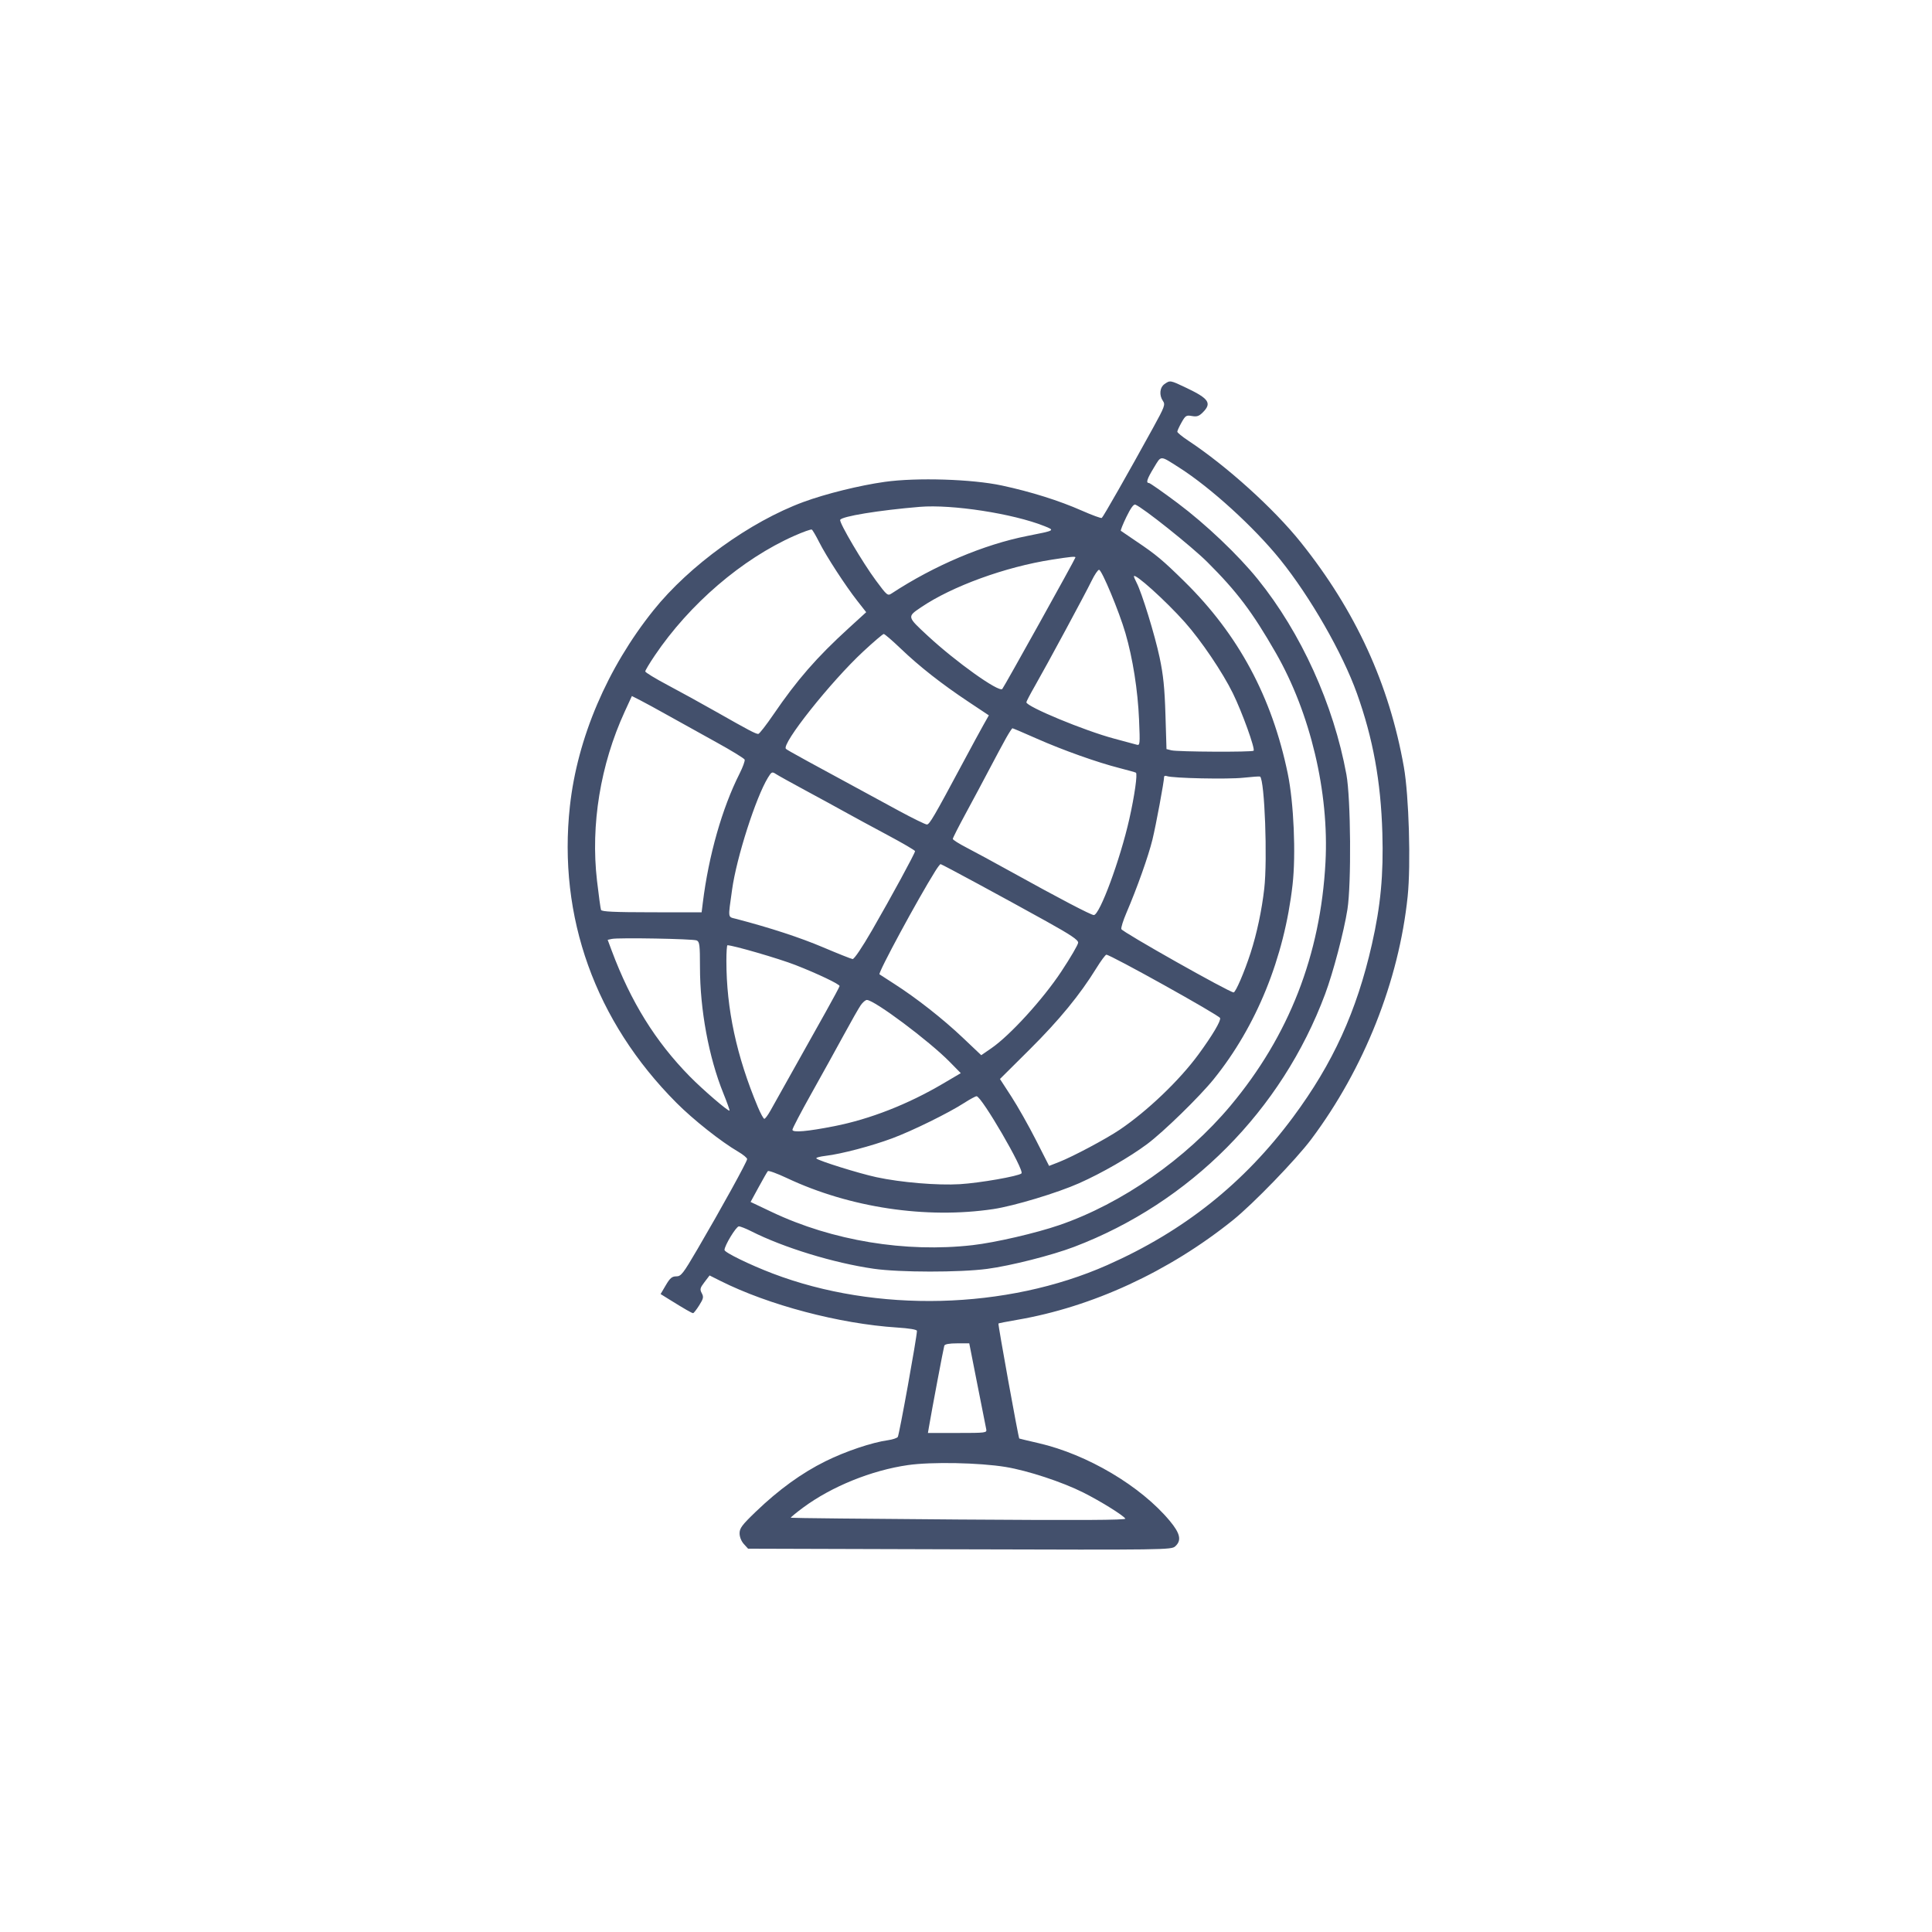 <svg xmlns="http://www.w3.org/2000/svg" width="1024" height="1024" viewBox="0 0 1024 1024" version="1.1"><path d="M 617.223 203.557 C 614.652 205.357, 614.279 209.526, 616.416 212.576 C 617.705 214.417, 617.247 215.660, 611.266 226.548 C 598.223 250.293, 584.687 274.075, 583.961 274.524 C 583.553 274.776, 578.782 273.024, 573.359 270.630 C 561.352 265.328, 546.504 260.662, 531.075 257.342 C 515.273 253.941, 485.906 253.021, 468.953 255.396 C 455.637 257.261, 437.608 261.720, 425.840 266.059 C 397.521 276.501, 365.387 299.714, 346.342 323.487 C 321.889 354.013, 306.035 391.154, 302.068 427.211 C 295.610 485.917, 315.478 541.292, 358.500 584.487 C 367.443 593.467, 382.161 605.121, 391.250 610.420 C 393.863 611.944, 395.999 613.710, 395.998 614.345 C 395.995 615.667, 382.239 640.617, 369.722 662 C 362.008 675.178, 360.980 676.500, 358.443 676.500 C 356.176 676.500, 355.131 677.382, 352.891 681.188 L 350.131 685.876 354.816 688.791 C 362.688 693.690, 366.707 696, 367.355 696 C 367.696 696, 369.149 694.140, 370.585 691.866 C 372.851 688.276, 373.031 687.426, 371.949 685.405 C 370.857 683.365, 371.036 682.642, 373.396 679.547 L 376.089 676.016 381.795 678.882 C 407.317 691.700, 444.927 701.639, 475.353 703.606 C 482.028 704.038, 486 704.706, 486.001 705.397 C 486.004 708.527, 476.585 760.663, 475.845 761.616 C 475.368 762.229, 473.071 762.996, 470.739 763.319 C 462.153 764.509, 448.207 769.201, 437.500 774.502 C 424.874 780.753, 412.736 789.549, 400.513 801.303 C 393.296 808.243, 391.990 809.990, 391.994 812.694 C 391.998 814.601, 392.907 816.886, 394.250 818.362 L 396.500 820.836 508.644 821.168 C 617.768 821.491, 620.844 821.449, 622.894 819.595 C 626.357 816.462, 625.575 812.794, 620.018 806.117 C 604.644 787.643, 576.338 770.865, 550.500 764.911 C 545 763.643, 540.379 762.536, 540.230 762.450 C 539.791 762.196, 528.860 701.806, 529.194 701.481 C 529.362 701.318, 533.775 700.453, 539 699.560 C 578.925 692.737, 619.547 673.978, 653.500 646.685 C 664.152 638.122, 686.909 614.613, 695 603.813 C 722.976 566.471, 741.445 519.947, 746.088 475.124 C 747.838 458.227, 746.767 421.739, 744.074 406.500 C 736.314 362.597, 718.506 323.772, 689.494 287.504 C 675.158 269.581, 650.265 247.089, 629.750 233.520 C 626.587 231.428, 624 229.307, 624 228.807 C 624 228.306, 625.013 226.100, 626.250 223.905 C 628.316 220.240, 628.766 219.962, 631.750 220.502 C 634.354 220.974, 635.497 220.593, 637.500 218.591 C 642.388 213.703, 640.784 211.287, 628.895 205.623 C 620.184 201.473, 620.195 201.475, 617.223 203.557 M 611.571 247.884 C 607.922 253.890, 607.247 256, 608.975 256 C 609.511 256, 616.374 260.812, 624.225 266.693 C 639.085 277.824, 656.254 294.137, 666.645 307 C 689.576 335.385, 706.808 373.349, 713.625 410.500 C 715.948 423.158, 716.290 468.471, 714.165 482 C 712.311 493.805, 706.592 515.502, 702.324 526.926 C 679.287 588.580, 630.731 637.479, 569.341 660.849 C 557.546 665.339, 535.733 670.869, 523.275 672.527 C 508.725 674.463, 476.770 674.434, 463.128 672.471 C 441.887 669.414, 415.324 661.279, 398.119 652.560 C 395.340 651.152, 392.410 650, 391.608 650 C 390.193 650, 384 660.185, 384 662.512 C 384 663.811, 397.374 670.345, 409.500 674.970 C 464.443 695.929, 533.465 694.191, 586.922 670.503 C 627.502 652.522, 659.373 627.132, 685.389 592.060 C 706.495 563.608, 719.080 536.006, 727.136 500.500 C 731.786 480.007, 733.326 463.606, 732.678 441.500 C 731.876 414.161, 727.730 391.385, 719.223 367.585 C 711.575 346.191, 694.505 316.410, 678.529 296.586 C 664.689 279.414, 641.613 258.404, 624.968 247.821 C 614.638 241.253, 615.601 241.249, 611.571 247.884 M 597.022 273.954 C 595.157 277.810, 593.826 281.130, 594.065 281.332 C 594.304 281.534, 597.875 283.965, 602 286.734 C 612.750 293.951, 616.235 296.857, 627.864 308.301 C 656.385 336.368, 674.131 369.377, 682.536 410 C 685.743 425.498, 686.918 452.798, 685.075 469 C 680.680 507.644, 665.942 543.963, 643.276 572 C 635.709 581.361, 616.623 599.966, 608 606.388 C 598.678 613.329, 584.138 621.699, 572 627.111 C 560.463 632.255, 537.459 639.193, 526.500 640.834 C 490.884 646.167, 450.349 640.080, 417.071 624.400 C 411.885 621.957, 407.338 620.305, 406.967 620.729 C 406.595 621.153, 404.387 625, 402.060 629.279 L 397.828 637.057 409.164 642.436 C 441.140 657.607, 479.994 664.009, 515.500 659.956 C 527.447 658.593, 549.076 653.592, 561.484 649.325 C 594.607 637.934, 628.637 614.198, 652.186 586.058 C 683.193 549.007, 699.930 506.105, 702.535 457 C 704.500 419.954, 694.538 377.984, 676.187 346 C 663.763 324.346, 655.661 313.607, 639.891 297.887 C 631.603 289.625, 605.728 268.984, 601.742 267.455 C 600.870 267.120, 599.247 269.355, 597.022 273.954 M 487.500 268.641 C 465.773 270.449, 445.932 273.703, 445.313 275.560 C 444.799 277.102, 457.235 298.209, 464.192 307.602 C 470.212 315.731, 470.458 315.930, 472.664 314.484 C 495.217 299.707, 521.464 288.597, 544.579 284.043 C 559.330 281.137, 559.318 281.144, 553.500 278.823 C 536.934 272.213, 504.574 267.221, 487.500 268.641 M 421 283.992 C 393.317 296.241, 365.463 320.139, 347.026 347.462 C 344.262 351.558, 342 355.340, 342 355.866 C 342 356.392, 347.288 359.620, 353.750 363.038 C 360.212 366.456, 372.025 372.960, 380 377.490 C 396.877 387.078, 400.534 389, 401.900 389 C 402.450 389, 406.050 384.387, 409.901 378.750 C 422.505 360.299, 432.804 348.481, 449.800 332.967 L 459.100 324.478 454.401 318.489 C 448.074 310.424, 437.966 294.858, 434.153 287.304 C 432.444 283.917, 430.697 280.940, 430.272 280.688 C 429.848 280.437, 425.675 281.923, 421 283.992 M 557.569 296.619 C 532.749 300.487, 504.553 310.759, 488.116 321.921 C 480.740 326.930, 480.703 326.776, 491.731 337.001 C 506.636 350.820, 529.363 367.033, 531.224 365.175 C 532.067 364.333, 570 296.125, 570 295.451 C 570 294.818, 567.794 295.026, 557.569 296.619 M 578.619 307.750 C 575.182 314.816, 554.823 352.574, 548.573 363.476 C 546.058 367.862, 544 371.794, 544 372.213 C 544 374.522, 574.909 387.327, 590.500 391.476 C 596 392.940, 601.356 394.384, 602.403 394.685 C 604.228 395.209, 604.282 394.664, 603.718 381.366 C 603.061 365.847, 600.398 348.962, 596.490 335.528 C 593.157 324.070, 583.960 302, 582.518 302 C 581.912 302, 580.158 304.587, 578.619 307.750 M 601 305.500 C 601 305.830, 601.649 307.354, 602.442 308.887 C 605.257 314.332, 612.112 336.621, 614.616 348.471 C 616.581 357.773, 617.283 364.640, 617.712 378.764 L 618.267 397.029 620.868 397.682 C 624.166 398.509, 663.615 398.706, 664.429 397.899 C 665.385 396.952, 658.345 377.428, 653.452 367.455 C 647.975 356.291, 636.637 339.516, 628.005 329.806 C 617.857 318.390, 601 303.218, 601 305.500 M 457.567 345.277 C 440.315 361.296, 413.975 394.462, 416.561 396.911 C 417.400 397.706, 426.037 402.443, 476.164 429.598 C 483.679 433.669, 490.471 437, 491.257 437 C 492.660 437, 494.974 433.035, 510.514 404 C 514.783 396.025, 519.588 387.171, 521.191 384.324 L 524.108 379.148 513.307 371.964 C 499.041 362.476, 487.315 353.268, 477.394 343.765 C 472.935 339.494, 468.885 336.012, 468.394 336.027 C 467.902 336.042, 463.030 340.205, 457.567 345.277 M 331.101 377.207 C 318.237 405.208, 312.995 437.200, 316.423 466.769 C 317.333 474.618, 318.291 481.593, 318.551 482.269 C 318.909 483.200, 325.478 483.507, 345.449 483.529 L 371.873 483.558 372.496 478.529 C 375.608 453.406, 382.733 428.358, 391.977 410.045 C 393.714 406.605, 394.930 403.261, 394.682 402.613 C 394.433 401.965, 387.765 397.872, 379.865 393.519 C 371.964 389.166, 360.550 382.828, 354.500 379.435 C 348.450 376.042, 341.567 372.286, 339.205 371.090 L 334.911 368.914 331.101 377.207 M 533.203 391.250 C 531.585 394.137, 527.662 401.450, 524.487 407.500 C 521.311 413.550, 515.628 424.186, 511.857 431.136 C 508.085 438.085, 505.002 444.160, 505.004 444.636 C 505.007 445.111, 508.269 447.180, 512.254 449.233 C 516.239 451.286, 526.807 457.014, 535.738 461.963 C 561.337 476.147, 578.251 485, 579.750 485 C 582.865 485, 593.711 455.647, 598.575 434.055 C 601.341 421.775, 602.993 410.114, 602.048 409.530 C 601.715 409.324, 597.829 408.233, 593.412 407.105 C 581.439 404.048, 563.360 397.614, 549.458 391.462 C 542.670 388.458, 536.897 386, 536.631 386 C 536.365 386, 534.822 388.363, 533.203 391.250 M 407.033 412.161 C 400.602 422.656, 390.372 454.590, 388.024 471.500 C 385.823 487.349, 385.597 485.818, 390.316 487.057 C 408.457 491.821, 424.091 496.939, 436.225 502.085 C 444.076 505.415, 451.126 508.221, 451.891 508.320 C 452.719 508.427, 456.906 502.224, 462.233 493 C 472.441 475.324, 485 452.222, 485 451.122 C 485 450.715, 478.363 446.839, 470.250 442.509 C 462.137 438.179, 452.125 432.753, 448 430.451 C 443.875 428.149, 434.425 422.992, 427 418.991 C 419.575 414.989, 412.505 411.065, 411.290 410.269 C 409.218 408.913, 408.950 409.032, 407.033 412.161 M 617 411.763 C 617 414.155, 612.698 437.300, 610.823 445 C 608.708 453.682, 602.668 470.684, 597.019 483.853 C 595.285 487.898, 594.080 491.766, 594.343 492.450 C 594.957 494.052, 651.612 526, 653.836 526 C 654.914 526, 659.589 515.117, 662.857 505 C 666.160 494.775, 668.788 482.406, 670.081 471 C 671.850 455.395, 670.301 413.634, 667.877 411.605 C 667.670 411.432, 663.675 411.705, 659 412.214 C 650.739 413.112, 621.437 412.488, 618.474 411.351 C 617.663 411.040, 617 411.226, 617 411.763 M 495.681 461.750 C 486.332 476.704, 465.259 515.707, 466.149 516.409 C 466.342 516.561, 469.829 518.815, 473.898 521.418 C 485.703 528.971, 499.725 539.981, 510.292 549.995 L 520.084 559.275 525.482 555.557 C 535.333 548.772, 552.730 529.699, 562.458 515.018 C 567.371 507.603, 571.416 500.675, 571.446 499.622 C 571.487 498.163, 567.461 495.465, 554.500 488.267 C 531.755 475.635, 499.140 458, 498.522 458 C 498.249 458, 496.970 459.688, 495.681 461.750 M 324.288 497.646 L 322.076 498.129 324.200 503.815 C 334.344 530.977, 347.397 552.018, 365.590 570.532 C 372.517 577.580, 386.085 589.249, 386.671 588.662 C 386.843 588.490, 385.359 584.333, 383.372 579.425 C 375.667 560.385, 371 535.168, 371 512.573 C 371 500.808, 370.791 499.123, 369.250 498.450 C 367.295 497.596, 327.754 496.889, 324.288 497.646 M 385.001 509.250 C 385.003 534.789, 390.385 559.792, 401.681 586.750 C 403.122 590.188, 404.664 593, 405.108 593 C 405.552 593, 406.988 591.087, 408.299 588.750 C 411.237 583.510, 427.731 554.065, 437.643 536.363 C 441.690 529.137, 445 522.956, 445 522.627 C 445 521.624, 433.291 516.047, 421.584 511.475 C 412.886 508.078, 388.543 501, 385.558 501 C 385.251 501, 385 504.712, 385.001 509.250 M 581.043 513.240 C 572.363 527.308, 561.378 540.692, 545.786 556.194 L 530.001 571.888 536.040 581.194 C 539.361 586.312, 545.221 596.677, 549.062 604.227 L 556.045 617.953 561.272 615.911 C 568.568 613.060, 586.327 603.606, 593.500 598.754 C 608.181 588.823, 625.165 572.578, 635.237 558.832 C 642.594 548.792, 647.215 541.004, 646.666 539.572 C 646.072 538.025, 588.546 505.988, 586.399 506.009 C 585.904 506.013, 583.495 509.267, 581.043 513.240 M 456.221 532.750 C 455.168 534.263, 451.130 541.350, 447.249 548.500 C 443.367 555.650, 435.651 569.600, 430.101 579.500 C 424.551 589.400, 420.008 598.085, 420.005 598.800 C 419.999 600.401, 427.863 599.724, 442.273 596.881 C 461.112 593.164, 481.155 585.322, 499.681 574.419 L 509.235 568.796 503.368 562.819 C 492.452 551.700, 463.419 530, 459.459 530 C 458.731 530, 457.274 531.237, 456.221 532.750 M 511 584.601 C 502.737 589.935, 483.714 599.293, 473 603.294 C 462.004 607.400, 445.917 611.640, 437.637 612.613 C 434.475 612.984, 432.251 613.618, 432.694 614.020 C 434.165 615.355, 455.360 621.959, 464.500 623.930 C 477.493 626.732, 496.887 628.357, 508.757 627.639 C 519.287 627.002, 539.794 623.417, 541.400 621.933 C 543.117 620.345, 520.209 580.965, 517.603 581.026 C 516.996 581.040, 514.025 582.649, 511 584.601 M 500.495 713.250 C 500.118 714.313, 493.870 747.407, 492.329 756.500 L 491.820 759.500 507.479 759.500 C 522.611 759.500, 523.124 759.433, 522.720 757.500 C 522.491 756.400, 520.373 745.712, 518.015 733.750 L 513.727 712 507.332 712 C 503.119 712, 500.786 712.426, 500.495 713.250 M 481.291 776.519 C 461.936 779.291, 440.788 787.860, 425.651 799.065 C 421.884 801.854, 418.959 804.272, 419.151 804.439 C 419.343 804.606, 459.464 805.027, 508.310 805.373 C 572.729 805.830, 596.933 805.701, 596.441 804.904 C 595.353 803.143, 583.217 795.611, 574.112 791.045 C 562.941 785.443, 544.701 779.443, 533 777.522 C 519.057 775.232, 493.713 774.741, 481.291 776.519" stroke="none" fill="#43506c" fill-rule="evenodd"/></svg>